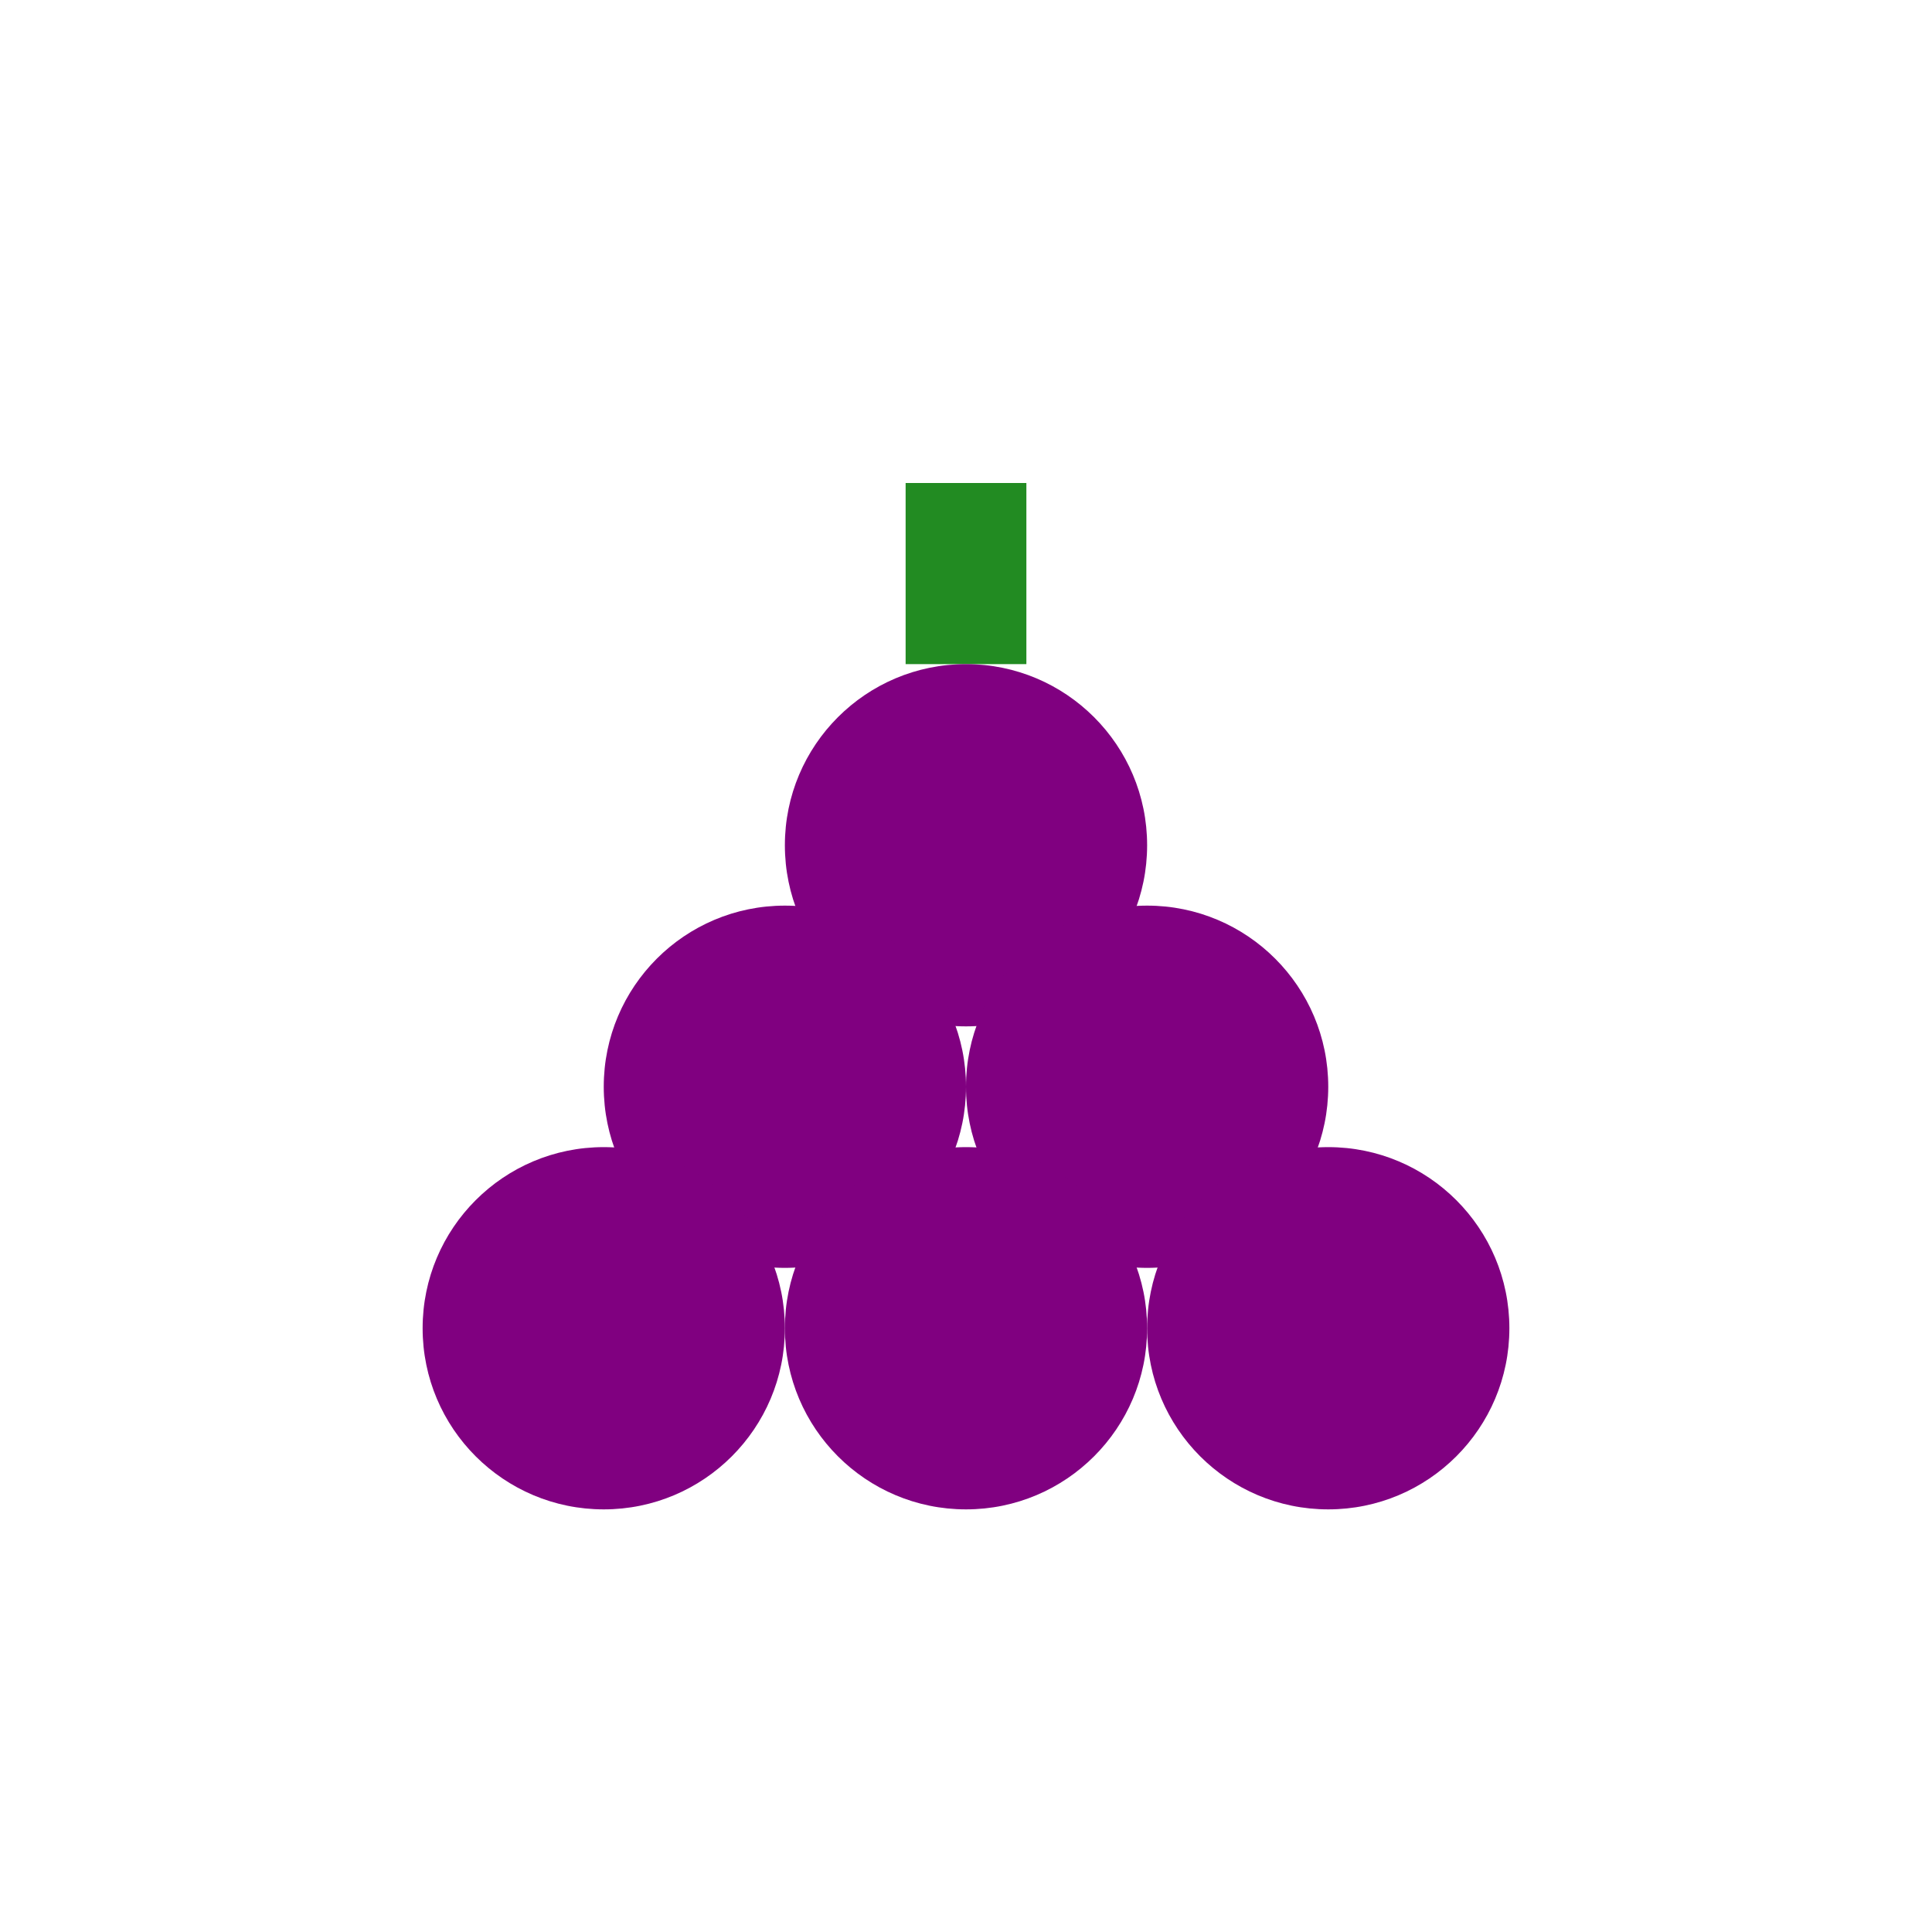 <svg xmlns="http://www.w3.org/2000/svg" viewBox="0 0 64 64">
  <path d="M32 16 L32 22" stroke="#228B22" stroke-width="4"/>
  <circle cx="32" cy="28" r="6" fill="#800080"/>
  <circle cx="26" cy="36" r="6" fill="#800080"/>
  <circle cx="38" cy="36" r="6" fill="#800080"/>
  <circle cx="20" cy="44" r="6" fill="#800080"/>
  <circle cx="32" cy="44" r="6" fill="#800080"/>
  <circle cx="44" cy="44" r="6" fill="#800080"/>
</svg>